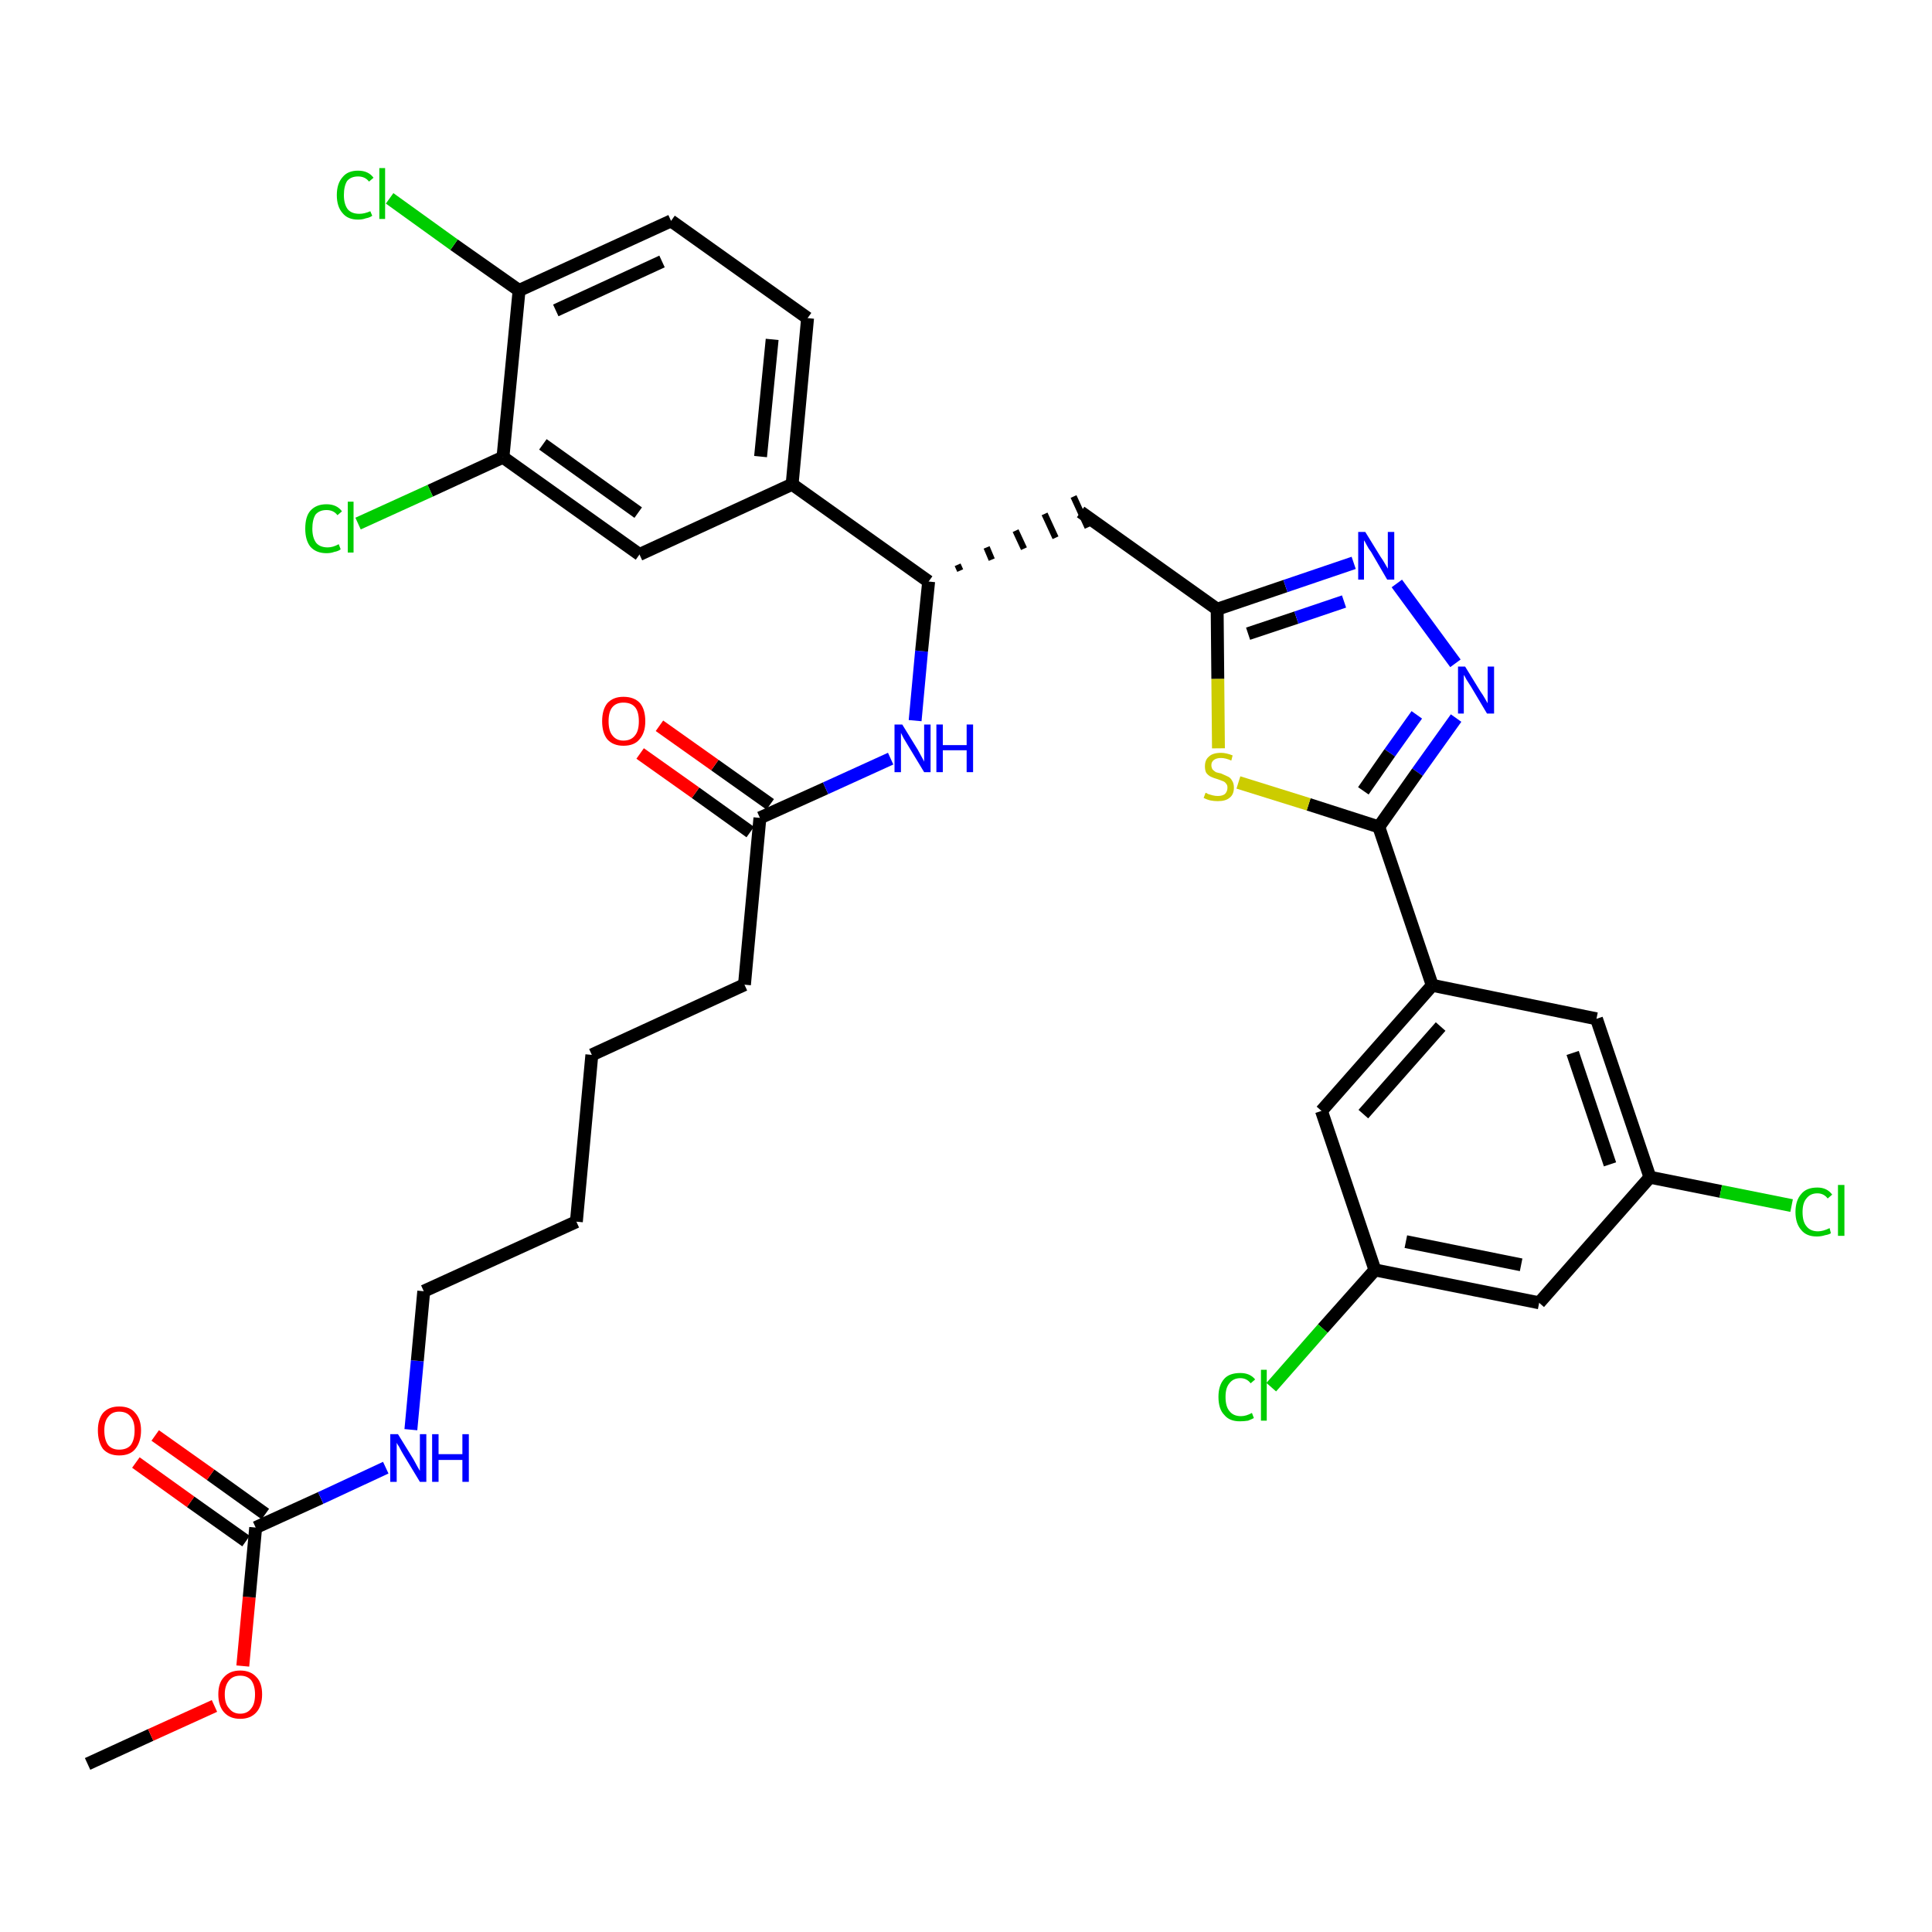 <?xml version='1.0' encoding='iso-8859-1'?>
<svg version='1.1' baseProfile='full'
              xmlns='http://www.w3.org/2000/svg'
                      xmlns:rdkit='http://www.rdkit.org/xml'
                      xmlns:xlink='http://www.w3.org/1999/xlink'
                  xml:space='preserve'
width='300px' height='300px' viewBox='0 0 300 300'>
<!-- END OF HEADER -->
<path class='bond-0 atom-0 atom-1' d='M 13.6,273.9 L 23.4,269.4' style='fill:none;fill-rule:evenodd;stroke:#000000;stroke-width:2.0px;stroke-linecap:butt;stroke-linejoin:miter;stroke-opacity:1' />
<path class='bond-0 atom-0 atom-1' d='M 23.4,269.4 L 33.3,264.9' style='fill:none;fill-rule:evenodd;stroke:#FF0000;stroke-width:2.0px;stroke-linecap:butt;stroke-linejoin:miter;stroke-opacity:1' />
<path class='bond-1 atom-1 atom-2' d='M 37.7,258.7 L 38.7,248.0' style='fill:none;fill-rule:evenodd;stroke:#FF0000;stroke-width:2.0px;stroke-linecap:butt;stroke-linejoin:miter;stroke-opacity:1' />
<path class='bond-1 atom-1 atom-2' d='M 38.7,248.0 L 39.7,237.2' style='fill:none;fill-rule:evenodd;stroke:#000000;stroke-width:2.0px;stroke-linecap:butt;stroke-linejoin:miter;stroke-opacity:1' />
<path class='bond-2 atom-2 atom-3' d='M 41.2,235.1 L 32.7,229.0' style='fill:none;fill-rule:evenodd;stroke:#000000;stroke-width:2.0px;stroke-linecap:butt;stroke-linejoin:miter;stroke-opacity:1' />
<path class='bond-2 atom-2 atom-3' d='M 32.7,229.0 L 24.1,222.9' style='fill:none;fill-rule:evenodd;stroke:#FF0000;stroke-width:2.0px;stroke-linecap:butt;stroke-linejoin:miter;stroke-opacity:1' />
<path class='bond-2 atom-2 atom-3' d='M 38.2,239.3 L 29.6,233.2' style='fill:none;fill-rule:evenodd;stroke:#000000;stroke-width:2.0px;stroke-linecap:butt;stroke-linejoin:miter;stroke-opacity:1' />
<path class='bond-2 atom-2 atom-3' d='M 29.6,233.2 L 21.1,227.1' style='fill:none;fill-rule:evenodd;stroke:#FF0000;stroke-width:2.0px;stroke-linecap:butt;stroke-linejoin:miter;stroke-opacity:1' />
<path class='bond-3 atom-2 atom-4' d='M 39.7,237.2 L 49.8,232.6' style='fill:none;fill-rule:evenodd;stroke:#000000;stroke-width:2.0px;stroke-linecap:butt;stroke-linejoin:miter;stroke-opacity:1' />
<path class='bond-3 atom-2 atom-4' d='M 49.8,232.6 L 59.9,227.9' style='fill:none;fill-rule:evenodd;stroke:#0000FF;stroke-width:2.0px;stroke-linecap:butt;stroke-linejoin:miter;stroke-opacity:1' />
<path class='bond-4 atom-4 atom-5' d='M 63.8,222.0 L 64.8,211.3' style='fill:none;fill-rule:evenodd;stroke:#0000FF;stroke-width:2.0px;stroke-linecap:butt;stroke-linejoin:miter;stroke-opacity:1' />
<path class='bond-4 atom-4 atom-5' d='M 64.8,211.3 L 65.8,200.5' style='fill:none;fill-rule:evenodd;stroke:#000000;stroke-width:2.0px;stroke-linecap:butt;stroke-linejoin:miter;stroke-opacity:1' />
<path class='bond-5 atom-5 atom-6' d='M 65.8,200.5 L 89.5,189.7' style='fill:none;fill-rule:evenodd;stroke:#000000;stroke-width:2.0px;stroke-linecap:butt;stroke-linejoin:miter;stroke-opacity:1' />
<path class='bond-6 atom-6 atom-7' d='M 89.5,189.7 L 91.9,163.8' style='fill:none;fill-rule:evenodd;stroke:#000000;stroke-width:2.0px;stroke-linecap:butt;stroke-linejoin:miter;stroke-opacity:1' />
<path class='bond-7 atom-7 atom-8' d='M 91.9,163.8 L 115.6,152.9' style='fill:none;fill-rule:evenodd;stroke:#000000;stroke-width:2.0px;stroke-linecap:butt;stroke-linejoin:miter;stroke-opacity:1' />
<path class='bond-8 atom-8 atom-9' d='M 115.6,152.9 L 118.0,127.0' style='fill:none;fill-rule:evenodd;stroke:#000000;stroke-width:2.0px;stroke-linecap:butt;stroke-linejoin:miter;stroke-opacity:1' />
<path class='bond-9 atom-9 atom-10' d='M 119.6,124.9 L 111.0,118.8' style='fill:none;fill-rule:evenodd;stroke:#000000;stroke-width:2.0px;stroke-linecap:butt;stroke-linejoin:miter;stroke-opacity:1' />
<path class='bond-9 atom-9 atom-10' d='M 111.0,118.8 L 102.4,112.7' style='fill:none;fill-rule:evenodd;stroke:#FF0000;stroke-width:2.0px;stroke-linecap:butt;stroke-linejoin:miter;stroke-opacity:1' />
<path class='bond-9 atom-9 atom-10' d='M 116.5,129.2 L 108.0,123.1' style='fill:none;fill-rule:evenodd;stroke:#000000;stroke-width:2.0px;stroke-linecap:butt;stroke-linejoin:miter;stroke-opacity:1' />
<path class='bond-9 atom-9 atom-10' d='M 108.0,123.1 L 99.4,117.0' style='fill:none;fill-rule:evenodd;stroke:#FF0000;stroke-width:2.0px;stroke-linecap:butt;stroke-linejoin:miter;stroke-opacity:1' />
<path class='bond-10 atom-9 atom-11' d='M 118.0,127.0 L 128.2,122.4' style='fill:none;fill-rule:evenodd;stroke:#000000;stroke-width:2.0px;stroke-linecap:butt;stroke-linejoin:miter;stroke-opacity:1' />
<path class='bond-10 atom-9 atom-11' d='M 128.2,122.4 L 138.3,117.8' style='fill:none;fill-rule:evenodd;stroke:#0000FF;stroke-width:2.0px;stroke-linecap:butt;stroke-linejoin:miter;stroke-opacity:1' />
<path class='bond-11 atom-11 atom-12' d='M 142.1,111.9 L 143.1,101.1' style='fill:none;fill-rule:evenodd;stroke:#0000FF;stroke-width:2.0px;stroke-linecap:butt;stroke-linejoin:miter;stroke-opacity:1' />
<path class='bond-11 atom-11 atom-12' d='M 143.1,101.1 L 144.2,90.3' style='fill:none;fill-rule:evenodd;stroke:#000000;stroke-width:2.0px;stroke-linecap:butt;stroke-linejoin:miter;stroke-opacity:1' />
<path class='bond-12 atom-12 atom-13' d='M 149.1,88.6 L 148.7,87.7' style='fill:none;fill-rule:evenodd;stroke:#000000;stroke-width:1.0px;stroke-linecap:butt;stroke-linejoin:miter;stroke-opacity:1' />
<path class='bond-12 atom-12 atom-13' d='M 154.0,86.9 L 153.2,85.0' style='fill:none;fill-rule:evenodd;stroke:#000000;stroke-width:1.0px;stroke-linecap:butt;stroke-linejoin:miter;stroke-opacity:1' />
<path class='bond-12 atom-12 atom-13' d='M 159.0,85.2 L 157.7,82.4' style='fill:none;fill-rule:evenodd;stroke:#000000;stroke-width:1.0px;stroke-linecap:butt;stroke-linejoin:miter;stroke-opacity:1' />
<path class='bond-12 atom-12 atom-13' d='M 163.9,83.5 L 162.2,79.8' style='fill:none;fill-rule:evenodd;stroke:#000000;stroke-width:1.0px;stroke-linecap:butt;stroke-linejoin:miter;stroke-opacity:1' />
<path class='bond-12 atom-12 atom-13' d='M 168.9,81.9 L 166.7,77.1' style='fill:none;fill-rule:evenodd;stroke:#000000;stroke-width:1.0px;stroke-linecap:butt;stroke-linejoin:miter;stroke-opacity:1' />
<path class='bond-26 atom-12 atom-27' d='M 144.2,90.3 L 123.0,75.2' style='fill:none;fill-rule:evenodd;stroke:#000000;stroke-width:2.0px;stroke-linecap:butt;stroke-linejoin:miter;stroke-opacity:1' />
<path class='bond-13 atom-13 atom-14' d='M 167.8,79.5 L 189.0,94.6' style='fill:none;fill-rule:evenodd;stroke:#000000;stroke-width:2.0px;stroke-linecap:butt;stroke-linejoin:miter;stroke-opacity:1' />
<path class='bond-14 atom-14 atom-15' d='M 189.0,94.6 L 199.6,91.0' style='fill:none;fill-rule:evenodd;stroke:#000000;stroke-width:2.0px;stroke-linecap:butt;stroke-linejoin:miter;stroke-opacity:1' />
<path class='bond-14 atom-14 atom-15' d='M 199.6,91.0 L 210.2,87.4' style='fill:none;fill-rule:evenodd;stroke:#0000FF;stroke-width:2.0px;stroke-linecap:butt;stroke-linejoin:miter;stroke-opacity:1' />
<path class='bond-14 atom-14 atom-15' d='M 193.8,98.4 L 201.3,95.9' style='fill:none;fill-rule:evenodd;stroke:#000000;stroke-width:2.0px;stroke-linecap:butt;stroke-linejoin:miter;stroke-opacity:1' />
<path class='bond-14 atom-14 atom-15' d='M 201.3,95.9 L 208.7,93.4' style='fill:none;fill-rule:evenodd;stroke:#0000FF;stroke-width:2.0px;stroke-linecap:butt;stroke-linejoin:miter;stroke-opacity:1' />
<path class='bond-34 atom-26 atom-14' d='M 189.2,116.2 L 189.1,105.4' style='fill:none;fill-rule:evenodd;stroke:#CCCC00;stroke-width:2.0px;stroke-linecap:butt;stroke-linejoin:miter;stroke-opacity:1' />
<path class='bond-34 atom-26 atom-14' d='M 189.1,105.4 L 189.0,94.6' style='fill:none;fill-rule:evenodd;stroke:#000000;stroke-width:2.0px;stroke-linecap:butt;stroke-linejoin:miter;stroke-opacity:1' />
<path class='bond-15 atom-15 atom-16' d='M 216.9,90.6 L 226.0,103.0' style='fill:none;fill-rule:evenodd;stroke:#0000FF;stroke-width:2.0px;stroke-linecap:butt;stroke-linejoin:miter;stroke-opacity:1' />
<path class='bond-16 atom-16 atom-17' d='M 226.1,111.5 L 220.1,119.9' style='fill:none;fill-rule:evenodd;stroke:#0000FF;stroke-width:2.0px;stroke-linecap:butt;stroke-linejoin:miter;stroke-opacity:1' />
<path class='bond-16 atom-16 atom-17' d='M 220.1,119.9 L 214.1,128.4' style='fill:none;fill-rule:evenodd;stroke:#000000;stroke-width:2.0px;stroke-linecap:butt;stroke-linejoin:miter;stroke-opacity:1' />
<path class='bond-16 atom-16 atom-17' d='M 220.0,111.0 L 215.8,116.9' style='fill:none;fill-rule:evenodd;stroke:#0000FF;stroke-width:2.0px;stroke-linecap:butt;stroke-linejoin:miter;stroke-opacity:1' />
<path class='bond-16 atom-16 atom-17' d='M 215.8,116.9 L 211.7,122.8' style='fill:none;fill-rule:evenodd;stroke:#000000;stroke-width:2.0px;stroke-linecap:butt;stroke-linejoin:miter;stroke-opacity:1' />
<path class='bond-17 atom-17 atom-18' d='M 214.1,128.4 L 222.4,153.0' style='fill:none;fill-rule:evenodd;stroke:#000000;stroke-width:2.0px;stroke-linecap:butt;stroke-linejoin:miter;stroke-opacity:1' />
<path class='bond-25 atom-17 atom-26' d='M 214.1,128.4 L 203.2,124.9' style='fill:none;fill-rule:evenodd;stroke:#000000;stroke-width:2.0px;stroke-linecap:butt;stroke-linejoin:miter;stroke-opacity:1' />
<path class='bond-25 atom-17 atom-26' d='M 203.2,124.9 L 192.3,121.5' style='fill:none;fill-rule:evenodd;stroke:#CCCC00;stroke-width:2.0px;stroke-linecap:butt;stroke-linejoin:miter;stroke-opacity:1' />
<path class='bond-18 atom-18 atom-19' d='M 222.4,153.0 L 205.2,172.5' style='fill:none;fill-rule:evenodd;stroke:#000000;stroke-width:2.0px;stroke-linecap:butt;stroke-linejoin:miter;stroke-opacity:1' />
<path class='bond-18 atom-18 atom-19' d='M 223.7,159.4 L 211.7,173.0' style='fill:none;fill-rule:evenodd;stroke:#000000;stroke-width:2.0px;stroke-linecap:butt;stroke-linejoin:miter;stroke-opacity:1' />
<path class='bond-36 atom-25 atom-18' d='M 247.9,158.2 L 222.4,153.0' style='fill:none;fill-rule:evenodd;stroke:#000000;stroke-width:2.0px;stroke-linecap:butt;stroke-linejoin:miter;stroke-opacity:1' />
<path class='bond-19 atom-19 atom-20' d='M 205.2,172.5 L 213.5,197.2' style='fill:none;fill-rule:evenodd;stroke:#000000;stroke-width:2.0px;stroke-linecap:butt;stroke-linejoin:miter;stroke-opacity:1' />
<path class='bond-20 atom-20 atom-21' d='M 213.5,197.2 L 205.4,206.3' style='fill:none;fill-rule:evenodd;stroke:#000000;stroke-width:2.0px;stroke-linecap:butt;stroke-linejoin:miter;stroke-opacity:1' />
<path class='bond-20 atom-20 atom-21' d='M 205.4,206.3 L 197.4,215.4' style='fill:none;fill-rule:evenodd;stroke:#00CC00;stroke-width:2.0px;stroke-linecap:butt;stroke-linejoin:miter;stroke-opacity:1' />
<path class='bond-21 atom-20 atom-22' d='M 213.5,197.2 L 239.0,202.3' style='fill:none;fill-rule:evenodd;stroke:#000000;stroke-width:2.0px;stroke-linecap:butt;stroke-linejoin:miter;stroke-opacity:1' />
<path class='bond-21 atom-20 atom-22' d='M 218.3,192.8 L 236.2,196.4' style='fill:none;fill-rule:evenodd;stroke:#000000;stroke-width:2.0px;stroke-linecap:butt;stroke-linejoin:miter;stroke-opacity:1' />
<path class='bond-22 atom-22 atom-23' d='M 239.0,202.3 L 256.2,182.8' style='fill:none;fill-rule:evenodd;stroke:#000000;stroke-width:2.0px;stroke-linecap:butt;stroke-linejoin:miter;stroke-opacity:1' />
<path class='bond-23 atom-23 atom-24' d='M 256.2,182.8 L 267.2,185.0' style='fill:none;fill-rule:evenodd;stroke:#000000;stroke-width:2.0px;stroke-linecap:butt;stroke-linejoin:miter;stroke-opacity:1' />
<path class='bond-23 atom-23 atom-24' d='M 267.2,185.0 L 278.2,187.2' style='fill:none;fill-rule:evenodd;stroke:#00CC00;stroke-width:2.0px;stroke-linecap:butt;stroke-linejoin:miter;stroke-opacity:1' />
<path class='bond-24 atom-23 atom-25' d='M 256.2,182.8 L 247.9,158.2' style='fill:none;fill-rule:evenodd;stroke:#000000;stroke-width:2.0px;stroke-linecap:butt;stroke-linejoin:miter;stroke-opacity:1' />
<path class='bond-24 atom-23 atom-25' d='M 250.0,180.8 L 244.2,163.5' style='fill:none;fill-rule:evenodd;stroke:#000000;stroke-width:2.0px;stroke-linecap:butt;stroke-linejoin:miter;stroke-opacity:1' />
<path class='bond-27 atom-27 atom-28' d='M 123.0,75.2 L 125.4,49.4' style='fill:none;fill-rule:evenodd;stroke:#000000;stroke-width:2.0px;stroke-linecap:butt;stroke-linejoin:miter;stroke-opacity:1' />
<path class='bond-27 atom-27 atom-28' d='M 118.1,70.9 L 119.9,52.7' style='fill:none;fill-rule:evenodd;stroke:#000000;stroke-width:2.0px;stroke-linecap:butt;stroke-linejoin:miter;stroke-opacity:1' />
<path class='bond-35 atom-34 atom-27' d='M 99.3,86.1 L 123.0,75.2' style='fill:none;fill-rule:evenodd;stroke:#000000;stroke-width:2.0px;stroke-linecap:butt;stroke-linejoin:miter;stroke-opacity:1' />
<path class='bond-28 atom-28 atom-29' d='M 125.4,49.4 L 104.2,34.3' style='fill:none;fill-rule:evenodd;stroke:#000000;stroke-width:2.0px;stroke-linecap:butt;stroke-linejoin:miter;stroke-opacity:1' />
<path class='bond-29 atom-29 atom-30' d='M 104.2,34.3 L 80.6,45.1' style='fill:none;fill-rule:evenodd;stroke:#000000;stroke-width:2.0px;stroke-linecap:butt;stroke-linejoin:miter;stroke-opacity:1' />
<path class='bond-29 atom-29 atom-30' d='M 102.8,40.6 L 86.3,48.2' style='fill:none;fill-rule:evenodd;stroke:#000000;stroke-width:2.0px;stroke-linecap:butt;stroke-linejoin:miter;stroke-opacity:1' />
<path class='bond-30 atom-30 atom-31' d='M 80.6,45.1 L 70.5,38.0' style='fill:none;fill-rule:evenodd;stroke:#000000;stroke-width:2.0px;stroke-linecap:butt;stroke-linejoin:miter;stroke-opacity:1' />
<path class='bond-30 atom-30 atom-31' d='M 70.5,38.0 L 60.5,30.8' style='fill:none;fill-rule:evenodd;stroke:#00CC00;stroke-width:2.0px;stroke-linecap:butt;stroke-linejoin:miter;stroke-opacity:1' />
<path class='bond-31 atom-30 atom-32' d='M 80.6,45.1 L 78.1,71.0' style='fill:none;fill-rule:evenodd;stroke:#000000;stroke-width:2.0px;stroke-linecap:butt;stroke-linejoin:miter;stroke-opacity:1' />
<path class='bond-32 atom-32 atom-33' d='M 78.1,71.0 L 66.8,76.2' style='fill:none;fill-rule:evenodd;stroke:#000000;stroke-width:2.0px;stroke-linecap:butt;stroke-linejoin:miter;stroke-opacity:1' />
<path class='bond-32 atom-32 atom-33' d='M 66.8,76.2 L 55.6,81.3' style='fill:none;fill-rule:evenodd;stroke:#00CC00;stroke-width:2.0px;stroke-linecap:butt;stroke-linejoin:miter;stroke-opacity:1' />
<path class='bond-33 atom-32 atom-34' d='M 78.1,71.0 L 99.3,86.1' style='fill:none;fill-rule:evenodd;stroke:#000000;stroke-width:2.0px;stroke-linecap:butt;stroke-linejoin:miter;stroke-opacity:1' />
<path class='bond-33 atom-32 atom-34' d='M 84.3,69.0 L 99.1,79.6' style='fill:none;fill-rule:evenodd;stroke:#000000;stroke-width:2.0px;stroke-linecap:butt;stroke-linejoin:miter;stroke-opacity:1' />
<path  class='atom-1' d='M 33.9 263.1
Q 33.9 261.3, 34.8 260.4
Q 35.7 259.4, 37.3 259.4
Q 38.9 259.4, 39.8 260.4
Q 40.7 261.3, 40.7 263.1
Q 40.7 264.9, 39.8 265.9
Q 38.9 266.9, 37.3 266.9
Q 35.7 266.9, 34.8 265.9
Q 33.9 264.9, 33.9 263.1
M 37.3 266.1
Q 38.4 266.1, 39.0 265.3
Q 39.6 264.6, 39.6 263.1
Q 39.6 261.7, 39.0 260.9
Q 38.4 260.2, 37.3 260.2
Q 36.2 260.2, 35.6 260.9
Q 34.9 261.7, 34.9 263.1
Q 34.9 264.6, 35.6 265.3
Q 36.2 266.1, 37.3 266.1
' fill='#FF0000'/>
<path  class='atom-3' d='M 15.2 222.1
Q 15.2 220.4, 16.0 219.4
Q 16.9 218.4, 18.5 218.4
Q 20.2 218.4, 21.0 219.4
Q 21.9 220.4, 21.9 222.1
Q 21.9 223.9, 21.0 225.0
Q 20.2 226.0, 18.5 226.0
Q 16.9 226.0, 16.0 225.0
Q 15.2 223.9, 15.2 222.1
M 18.5 225.1
Q 19.7 225.1, 20.3 224.4
Q 20.9 223.6, 20.9 222.1
Q 20.9 220.7, 20.3 220.0
Q 19.7 219.2, 18.5 219.2
Q 17.4 219.2, 16.8 220.0
Q 16.2 220.7, 16.2 222.1
Q 16.2 223.6, 16.8 224.4
Q 17.4 225.1, 18.5 225.1
' fill='#FF0000'/>
<path  class='atom-4' d='M 61.8 222.7
L 64.2 226.6
Q 64.4 227.0, 64.8 227.7
Q 65.2 228.4, 65.2 228.4
L 65.2 222.7
L 66.2 222.7
L 66.2 230.1
L 65.2 230.1
L 62.6 225.8
Q 62.3 225.3, 62.0 224.7
Q 61.6 224.1, 61.6 224.0
L 61.6 230.1
L 60.6 230.1
L 60.6 222.7
L 61.8 222.7
' fill='#0000FF'/>
<path  class='atom-4' d='M 67.1 222.7
L 68.1 222.7
L 68.1 225.8
L 71.8 225.8
L 71.8 222.7
L 72.8 222.7
L 72.8 230.1
L 71.8 230.1
L 71.8 226.7
L 68.1 226.7
L 68.1 230.1
L 67.1 230.1
L 67.1 222.7
' fill='#0000FF'/>
<path  class='atom-10' d='M 93.5 112.0
Q 93.5 110.2, 94.3 109.2
Q 95.2 108.2, 96.8 108.2
Q 98.5 108.2, 99.4 109.2
Q 100.2 110.2, 100.2 112.0
Q 100.2 113.8, 99.3 114.8
Q 98.5 115.8, 96.8 115.8
Q 95.2 115.8, 94.3 114.8
Q 93.5 113.8, 93.5 112.0
M 96.8 115.0
Q 98.0 115.0, 98.6 114.2
Q 99.2 113.5, 99.2 112.0
Q 99.2 110.5, 98.6 109.8
Q 98.0 109.1, 96.8 109.1
Q 95.7 109.1, 95.1 109.8
Q 94.5 110.5, 94.5 112.0
Q 94.5 113.5, 95.1 114.2
Q 95.7 115.0, 96.8 115.0
' fill='#FF0000'/>
<path  class='atom-11' d='M 140.1 112.5
L 142.5 116.4
Q 142.7 116.8, 143.1 117.5
Q 143.5 118.2, 143.5 118.3
L 143.5 112.5
L 144.5 112.5
L 144.5 119.9
L 143.5 119.9
L 140.9 115.6
Q 140.6 115.1, 140.3 114.6
Q 140.0 114.0, 139.9 113.8
L 139.9 119.9
L 138.9 119.9
L 138.9 112.5
L 140.1 112.5
' fill='#0000FF'/>
<path  class='atom-11' d='M 145.4 112.5
L 146.4 112.5
L 146.4 115.7
L 150.1 115.7
L 150.1 112.5
L 151.1 112.5
L 151.1 119.9
L 150.1 119.9
L 150.1 116.5
L 146.4 116.5
L 146.4 119.9
L 145.4 119.9
L 145.4 112.5
' fill='#0000FF'/>
<path  class='atom-15' d='M 212.0 82.6
L 214.4 86.5
Q 214.7 86.9, 215.1 87.6
Q 215.5 88.3, 215.5 88.3
L 215.5 82.6
L 216.5 82.6
L 216.5 90.0
L 215.4 90.0
L 212.9 85.7
Q 212.5 85.2, 212.2 84.6
Q 211.9 84.0, 211.8 83.9
L 211.8 90.0
L 210.9 90.0
L 210.9 82.6
L 212.0 82.6
' fill='#0000FF'/>
<path  class='atom-16' d='M 227.5 103.5
L 229.9 107.4
Q 230.2 107.8, 230.6 108.5
Q 231.0 109.2, 231.0 109.2
L 231.0 103.5
L 232.0 103.5
L 232.0 110.8
L 230.9 110.8
L 228.4 106.6
Q 228.1 106.1, 227.7 105.5
Q 227.4 104.9, 227.3 104.8
L 227.3 110.8
L 226.4 110.8
L 226.4 103.5
L 227.5 103.5
' fill='#0000FF'/>
<path  class='atom-21' d='M 189.2 216.9
Q 189.2 215.1, 190.1 214.1
Q 190.9 213.2, 192.6 213.2
Q 194.1 213.2, 194.9 214.2
L 194.2 214.8
Q 193.6 214.0, 192.6 214.0
Q 191.5 214.0, 190.9 214.8
Q 190.3 215.5, 190.3 216.9
Q 190.3 218.4, 190.9 219.1
Q 191.5 219.9, 192.7 219.9
Q 193.5 219.9, 194.4 219.4
L 194.7 220.2
Q 194.3 220.4, 193.8 220.6
Q 193.2 220.7, 192.5 220.7
Q 190.9 220.7, 190.1 219.7
Q 189.2 218.8, 189.2 216.9
' fill='#00CC00'/>
<path  class='atom-21' d='M 195.8 212.7
L 196.7 212.7
L 196.7 220.6
L 195.8 220.6
L 195.8 212.7
' fill='#00CC00'/>
<path  class='atom-24' d='M 278.8 188.2
Q 278.8 186.4, 279.7 185.4
Q 280.5 184.4, 282.2 184.4
Q 283.7 184.4, 284.5 185.5
L 283.8 186.1
Q 283.2 185.3, 282.2 185.3
Q 281.1 185.3, 280.5 186.1
Q 279.9 186.8, 279.9 188.2
Q 279.9 189.7, 280.5 190.4
Q 281.1 191.2, 282.3 191.2
Q 283.1 191.2, 284.1 190.7
L 284.3 191.5
Q 284.0 191.7, 283.4 191.8
Q 282.8 192.0, 282.1 192.0
Q 280.5 192.0, 279.7 191.0
Q 278.8 190.0, 278.8 188.2
' fill='#00CC00'/>
<path  class='atom-24' d='M 285.4 184.0
L 286.4 184.0
L 286.4 191.9
L 285.4 191.9
L 285.4 184.0
' fill='#00CC00'/>
<path  class='atom-26' d='M 187.2 123.1
Q 187.3 123.1, 187.6 123.3
Q 188.0 123.4, 188.3 123.5
Q 188.7 123.6, 189.1 123.6
Q 189.8 123.6, 190.2 123.3
Q 190.6 122.9, 190.6 122.3
Q 190.6 121.9, 190.4 121.7
Q 190.2 121.4, 189.9 121.3
Q 189.6 121.2, 189.1 121.0
Q 188.4 120.8, 188.0 120.6
Q 187.6 120.4, 187.3 120.0
Q 187.1 119.6, 187.1 119.0
Q 187.1 118.0, 187.7 117.5
Q 188.3 116.9, 189.6 116.9
Q 190.4 116.9, 191.4 117.3
L 191.2 118.1
Q 190.3 117.7, 189.6 117.7
Q 188.9 117.7, 188.5 118.0
Q 188.1 118.3, 188.1 118.8
Q 188.1 119.2, 188.3 119.5
Q 188.5 119.7, 188.8 119.9
Q 189.1 120.0, 189.6 120.1
Q 190.3 120.4, 190.7 120.6
Q 191.1 120.8, 191.3 121.2
Q 191.6 121.6, 191.6 122.3
Q 191.6 123.4, 190.9 123.9
Q 190.3 124.4, 189.1 124.4
Q 188.5 124.4, 188.0 124.3
Q 187.5 124.2, 186.9 123.9
L 187.2 123.1
' fill='#CCCC00'/>
<path  class='atom-31' d='M 52.3 30.3
Q 52.3 28.5, 53.2 27.5
Q 54.0 26.5, 55.6 26.5
Q 57.2 26.5, 58.0 27.6
L 57.3 28.2
Q 56.7 27.4, 55.6 27.4
Q 54.5 27.4, 53.9 28.1
Q 53.4 28.9, 53.4 30.3
Q 53.4 31.7, 54.0 32.5
Q 54.6 33.2, 55.8 33.2
Q 56.6 33.2, 57.5 32.8
L 57.8 33.5
Q 57.4 33.8, 56.8 33.9
Q 56.3 34.1, 55.6 34.1
Q 54.0 34.1, 53.2 33.1
Q 52.3 32.1, 52.3 30.3
' fill='#00CC00'/>
<path  class='atom-31' d='M 58.9 26.1
L 59.8 26.1
L 59.8 34.0
L 58.9 34.0
L 58.9 26.1
' fill='#00CC00'/>
<path  class='atom-33' d='M 47.4 82.1
Q 47.4 80.2, 48.2 79.3
Q 49.1 78.3, 50.7 78.3
Q 52.3 78.3, 53.1 79.4
L 52.4 80.0
Q 51.8 79.2, 50.7 79.2
Q 49.6 79.2, 49.0 79.9
Q 48.5 80.7, 48.5 82.1
Q 48.5 83.5, 49.1 84.3
Q 49.7 85.0, 50.9 85.0
Q 51.7 85.0, 52.6 84.5
L 52.9 85.3
Q 52.5 85.6, 51.9 85.7
Q 51.4 85.9, 50.7 85.9
Q 49.1 85.9, 48.2 84.9
Q 47.4 83.9, 47.4 82.1
' fill='#00CC00'/>
<path  class='atom-33' d='M 54.0 77.9
L 54.9 77.9
L 54.9 85.8
L 54.0 85.8
L 54.0 77.9
' fill='#00CC00'/>
</svg>
